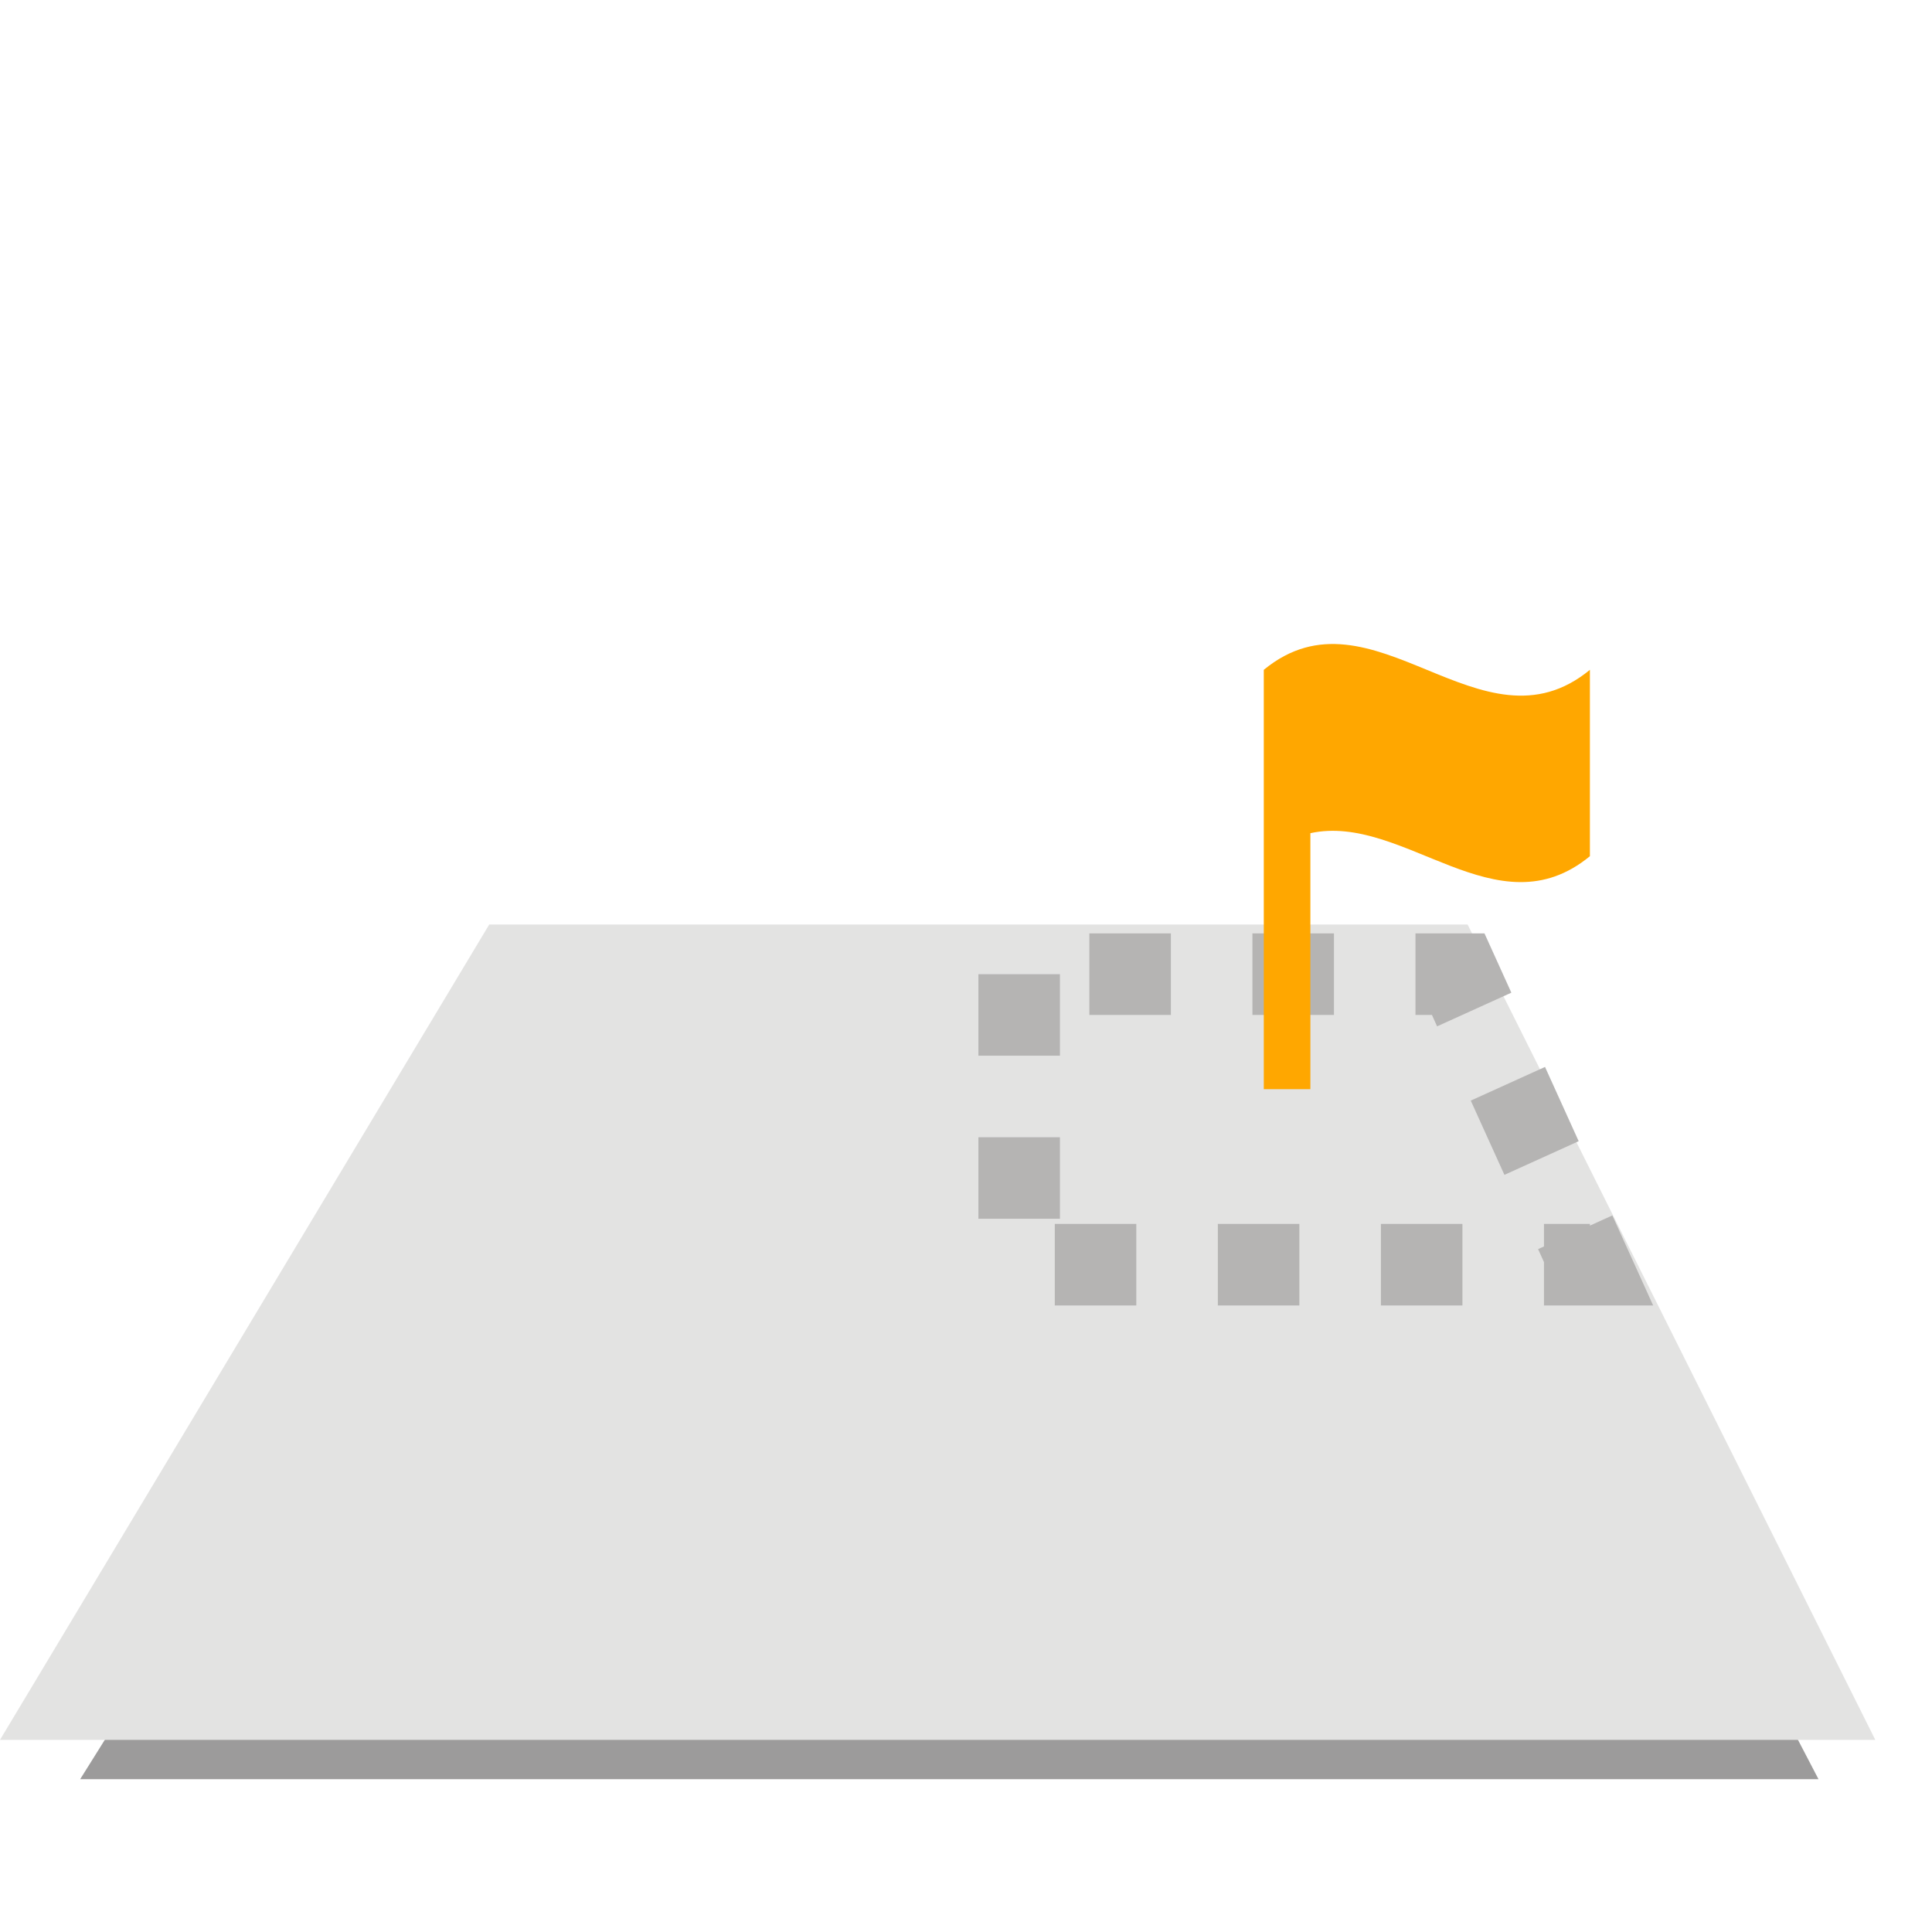 <svg xmlns="http://www.w3.org/2000/svg" width="60" height="60" viewBox="0 0 60 60"><defs><style>.a{fill:rgba(255,255,255,0);}.b{fill:#9c9b9b;}.c{fill:#e3e3e2;}.d{fill:none;stroke:#b5b4b3;stroke-miterlimit:10;stroke-width:2.532px;stroke-dasharray:2.532;}.e{fill:#ffa700;}</style></defs><g transform="translate(-361 -70)"><rect class="a" width="60" height="60" transform="translate(361 70)"/><g transform="translate(255.666 74.654)"><path class="b" d="M107.824,50.6l14.083-22.5h28.166l11.736,22.5Z"/><path class="c" d="M105.334,49.379l15.193-25.321h30.385l12.661,25.321Z"/><path class="d" d="M136.985,25.6v9.022H154.71L150.62,25.6Z"/><path class="e" d="M154.71,21.936V16.148c-3.375,2.778-6.753-2.778-10.128,0V29.171h1.447v-7.95C148.923,20.589,151.816,24.318,154.71,21.936Z"/></g></g></svg>